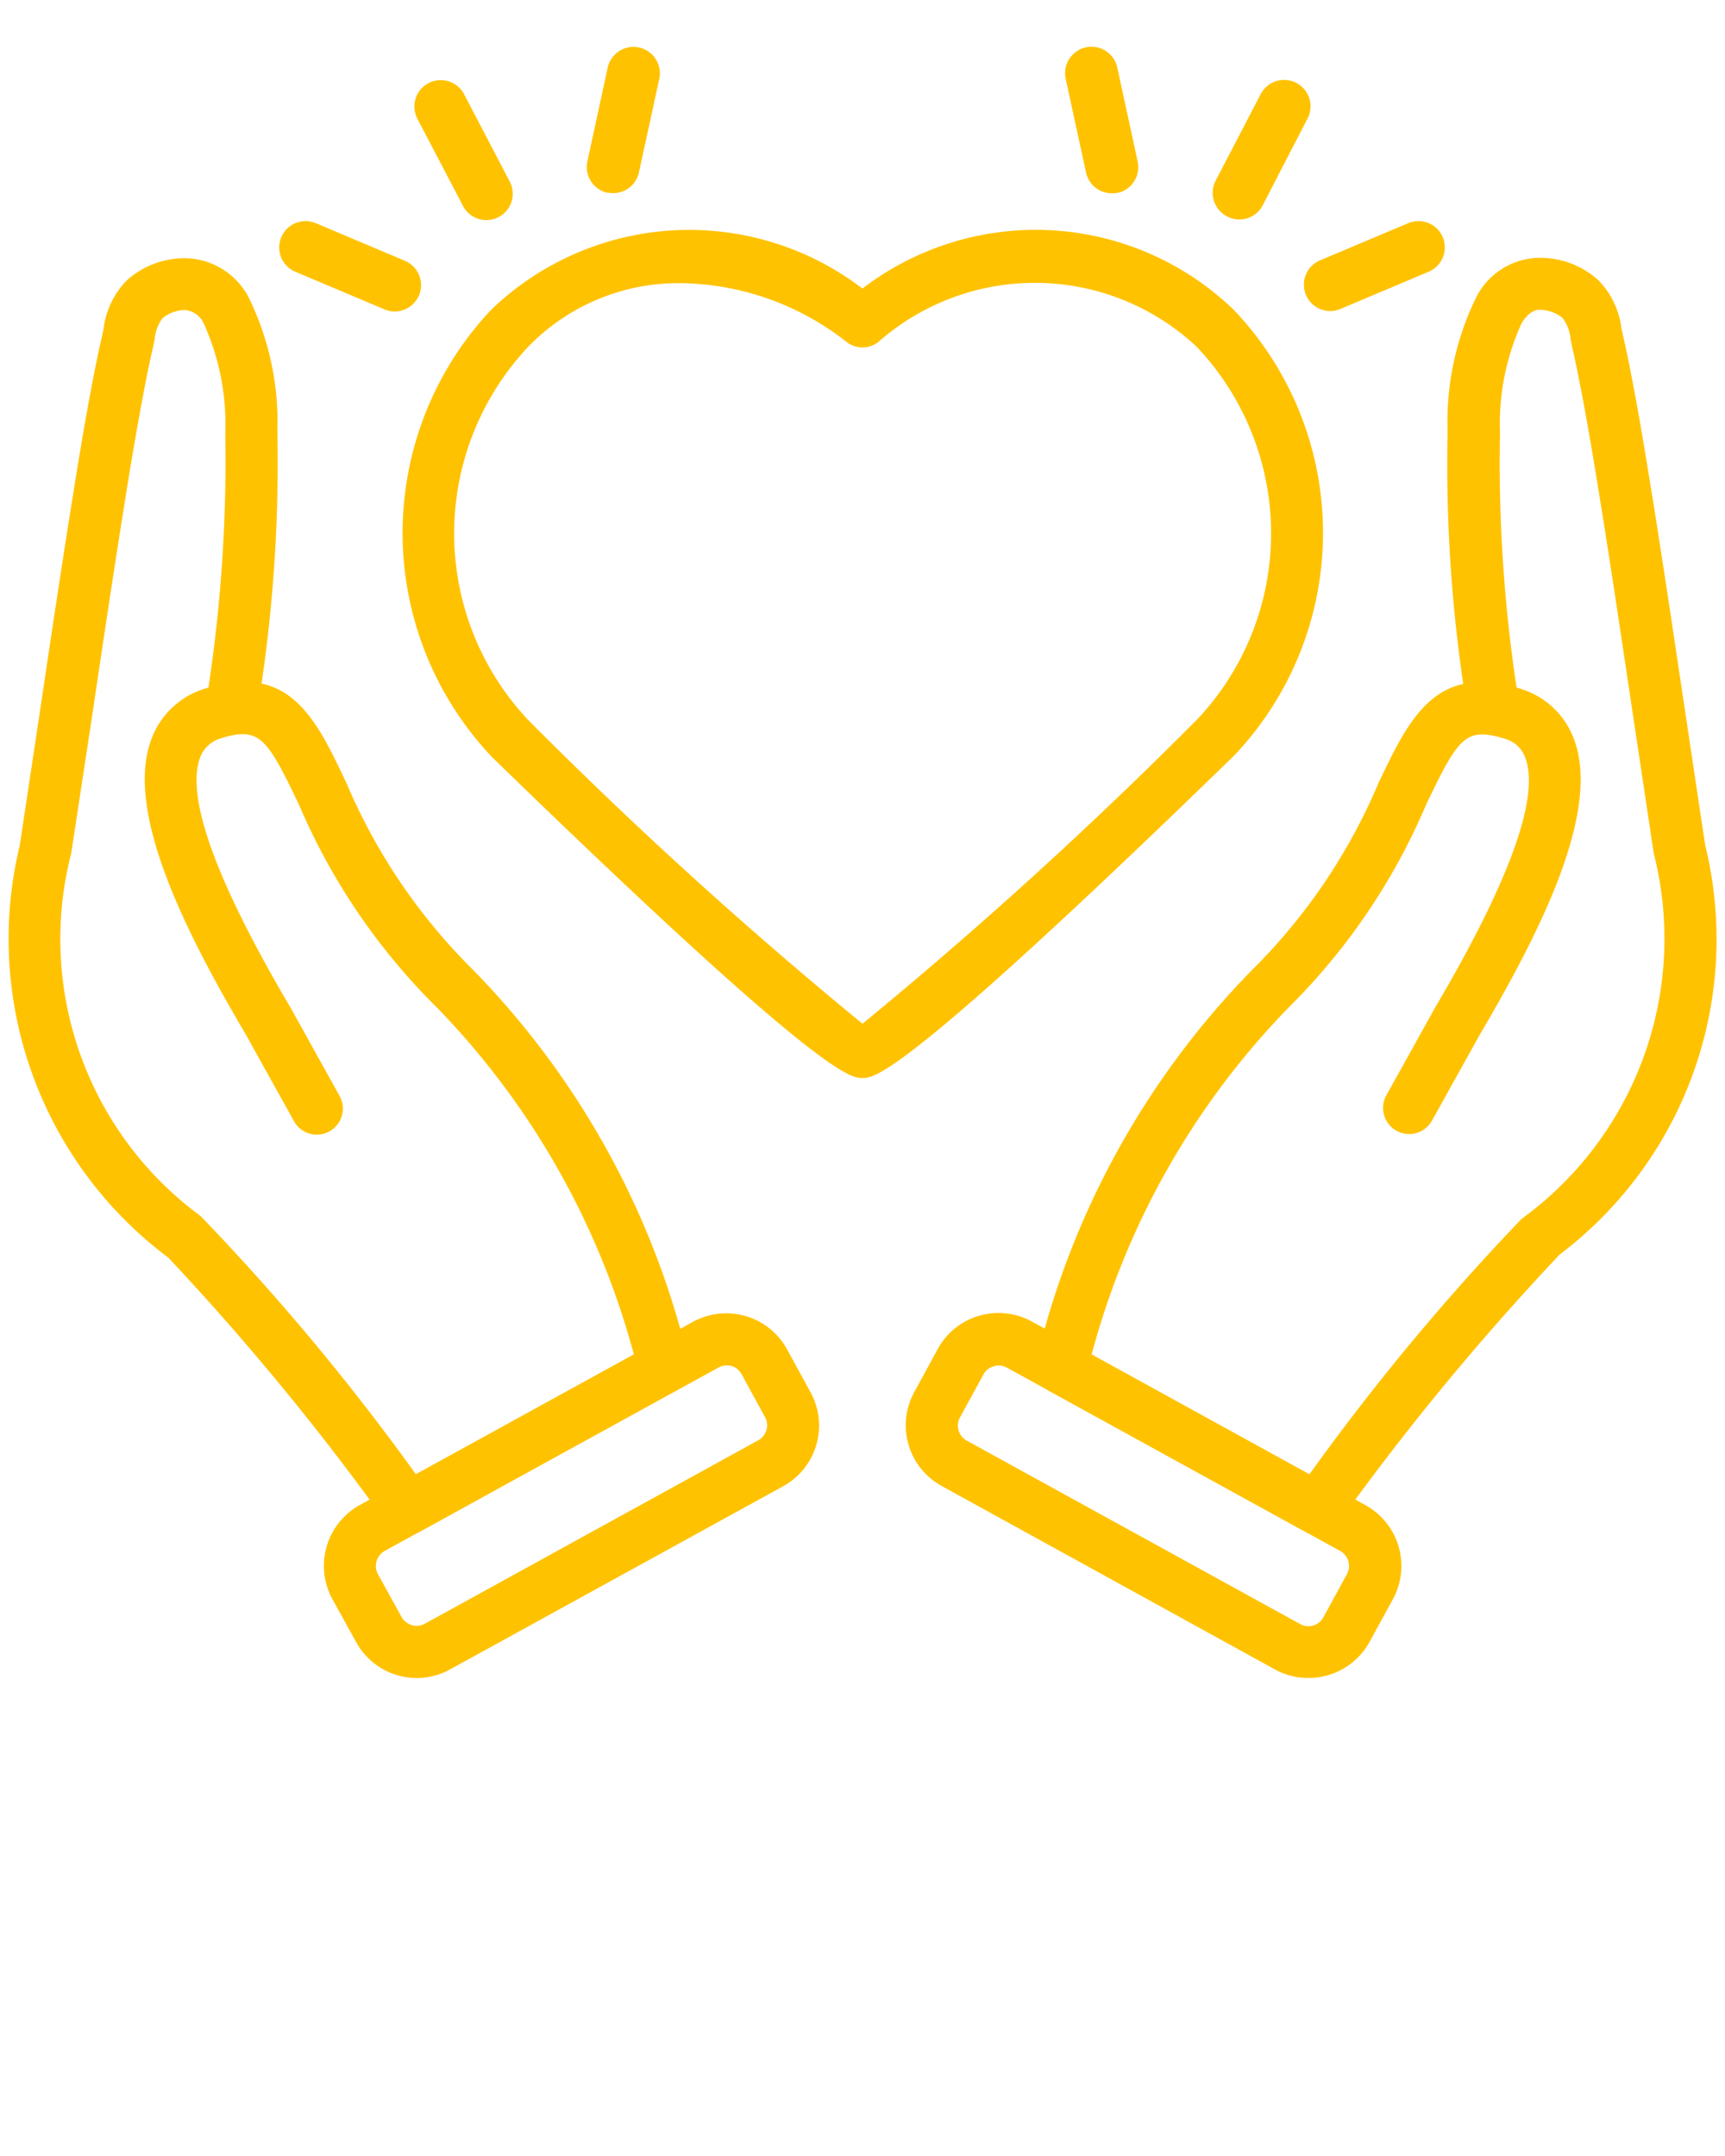 <svg xmlns="http://www.w3.org/2000/svg" data-name="Layer 1" viewBox="0 0 24 30" x="0px" y="0px">
<title>Artboard 3</title>
<path fill="#ffc200" d="M6.435,2.853a.367.367,0,1,0,.651-.338l-.627-1.2a.367.367,0,1,0-.651.339Z"/>
<path fill="#ffc200" d="M4.12,3.786l1.232.52a.422.422,0,0,0,.084.024.367.367,0,0,0,.2-.7L4.405,3.11a.367.367,0,1,0-.285.676Z"/>
<path fill="#ffc200" d="M8.453,2.683l.02,0A.366.366,0,0,0,8.889,2.4L9.172,1.1A.367.367,0,1,0,8.455.94L8.172,2.247A.367.367,0,0,0,8.453,2.683Z"/>
<path fill="#ffc200" d="M18.192,1.649a.367.367,0,0,0-.652-.339l-.627,1.205a.368.368,0,0,0,.157.495.366.366,0,0,0,.5-.157Z"/>
<path fill="#ffc200" d="M20.075,3.305a.366.366,0,0,0-.481-.2l-1.231.519a.367.367,0,0,0,.2.7.442.442,0,0,0,.084-.024l1.232-.52A.367.367,0,0,0,20.075,3.305Z"/>
<path fill="#ffc200" d="M15.828,2.247,15.545.94a.367.367,0,0,0-.718.156L15.11,2.4a.367.367,0,0,0,.417.285l.02,0A.367.367,0,0,0,15.828,2.247Z"/>
<path fill="#ffc200" d="M5.679,21.35a.366.366,0,0,1-.294-.148A36.16,36.16,0,0,0,2.342,17.5,5.54,5.54,0,0,1,.275,11.762L.566,9.831c.139-.935.278-1.87.427-2.8.09-.571.184-1.142.292-1.71.041-.212.083-.423.132-.632l.022-.1A1.169,1.169,0,0,1,1.765,3.9a1.209,1.209,0,0,1,.746-.306,1.015,1.015,0,0,1,.943.533A3.935,3.935,0,0,1,3.859,6a21.138,21.138,0,0,1-.22,3.511c.587.128.867.72,1.182,1.387a8.114,8.114,0,0,0,1.763,2.6,11.609,11.609,0,0,1,3,5.457.363.363,0,0,1-.18.391L5.854,21.306A.367.367,0,0,1,5.679,21.35ZM2.577,4.314H2.561a.5.5,0,0,0-.3.114.565.565,0,0,0-.11.3l-.026.12c-.046.2-.087.4-.125.605-.107.561-.2,1.124-.289,1.688-.148.932-.287,1.864-.426,2.8L.991,11.872a4.782,4.782,0,0,0,1.8,5.049,32.541,32.541,0,0,1,3,3.6l3.03-1.667a11.024,11.024,0,0,0-2.734-4.826A8.864,8.864,0,0,1,4.165,11.21c-.4-.848-.53-1.037-.886-.987h0a1.31,1.31,0,0,0-.193.047.434.434,0,0,0-.3.266c-.208.546.215,1.72,1.258,3.488l.672,1.21a.363.363,0,1,1-.635.35l-.662-1.191c-.814-1.381-1.7-3.1-1.31-4.115a1.15,1.15,0,0,1,.756-.7L2.9,9.567A21.042,21.042,0,0,0,3.134,6.03a3.38,3.38,0,0,0-.3-1.53A.317.317,0,0,0,2.577,4.314Z"/>
<path fill="#ffc200" d="M5.8,23.349a.962.962,0,0,1-.845-.5l-.329-.595A.967.967,0,0,1,5,20.945l4.641-2.552a.964.964,0,0,1,1.308.38l.328.6a.963.963,0,0,1-.38,1.307L6.26,23.23h0A.952.952,0,0,1,5.8,23.349Zm.288-.437h0ZM10.106,19a.232.232,0,0,0-.112.03L5.352,21.581a.24.24,0,0,0-.093.324l.328.595a.24.24,0,0,0,.323.094l4.64-2.553a.239.239,0,0,0,.113-.143.232.232,0,0,0-.019-.179l-.328-.6a.232.232,0,0,0-.143-.113A.2.2,0,0,0,10.106,19Z"/>
<path fill="#ffc200" d="M18.321,21.35a.364.364,0,0,1-.175-.044l-3.552-1.954a.364.364,0,0,1-.181-.391,11.605,11.605,0,0,1,3-5.457,8.081,8.081,0,0,0,1.762-2.6c.316-.666.6-1.259,1.183-1.387A20.989,20.989,0,0,1,20.141,6a3.919,3.919,0,0,1,.405-1.878,1,1,0,0,1,.943-.533,1.209,1.209,0,0,1,.746.307,1.164,1.164,0,0,1,.325.681l.023.1c.049.211.09.422.131.634.109.568.2,1.139.293,1.71.145.912.281,1.824.417,2.737l.3,2A5.5,5.5,0,0,1,21.7,17.456,36,36,0,0,0,18.614,21.2.364.364,0,0,1,18.321,21.35Zm-3.134-2.5,3.03,1.666A32.6,32.6,0,0,1,21.17,16.96a4.816,4.816,0,0,0,1.838-5.088l-.3-2c-.136-.91-.271-1.821-.416-2.73-.09-.563-.182-1.127-.289-1.688-.039-.2-.078-.4-.125-.605l-.026-.122a.565.565,0,0,0-.11-.3.5.5,0,0,0-.3-.115c-.1-.011-.193.056-.272.186a3.371,3.371,0,0,0-.3,1.529A20.893,20.893,0,0,0,21.1,9.567l.044.014a1.147,1.147,0,0,1,.753.7c.389,1.017-.495,2.732-1.307,4.113l-.664,1.194a.363.363,0,1,1-.636-.35l.674-1.213c1.042-1.768,1.464-2.94,1.256-3.485a.422.422,0,0,0-.3-.265,1.32,1.32,0,0,0-.2-.048h0c-.359-.051-.485.14-.886.987a8.83,8.83,0,0,1-1.914,2.814A10.987,10.987,0,0,0,15.187,18.85Z"/>
<path fill="#ffc200" d="M18.2,23.348a.947.947,0,0,1-.461-.118L13.1,20.676a.963.963,0,0,1-.379-1.307l.327-.6a.958.958,0,0,1,.576-.461.969.969,0,0,1,.733.081L19,20.945a.966.966,0,0,1,.379,1.308l-.328.6A.966.966,0,0,1,18.2,23.348ZM13.893,19a.191.191,0,0,0-.066.011.231.231,0,0,0-.143.112l-.328.6a.228.228,0,0,0-.019.179.233.233,0,0,0,.112.143h0l4.64,2.553a.236.236,0,0,0,.323-.094l.328-.6a.239.239,0,0,0-.094-.323l-4.64-2.552A.242.242,0,0,0,13.893,19Z"/>
<path fill="#ffc200" d="M12,15c-.168,0-.562,0-5.148-4.459a4.53,4.53,0,0,1-.023-6.226,3.97,3.97,0,0,1,5.17-.3,3.967,3.967,0,0,1,5.17.3,4.5,4.5,0,0,1,0,6.2C12.558,15,12.167,15,12,15ZM9.48,3.94a2.91,2.91,0,0,0-2.128.882,3.788,3.788,0,0,0,0,5.2A61.96,61.96,0,0,0,12,14.245a62.536,62.536,0,0,0,4.657-4.235,3.773,3.773,0,0,0-.009-5.186,3.293,3.293,0,0,0-4.428-.065.359.359,0,0,1-.44,0A3.81,3.81,0,0,0,9.48,3.94Z"/>
</svg>